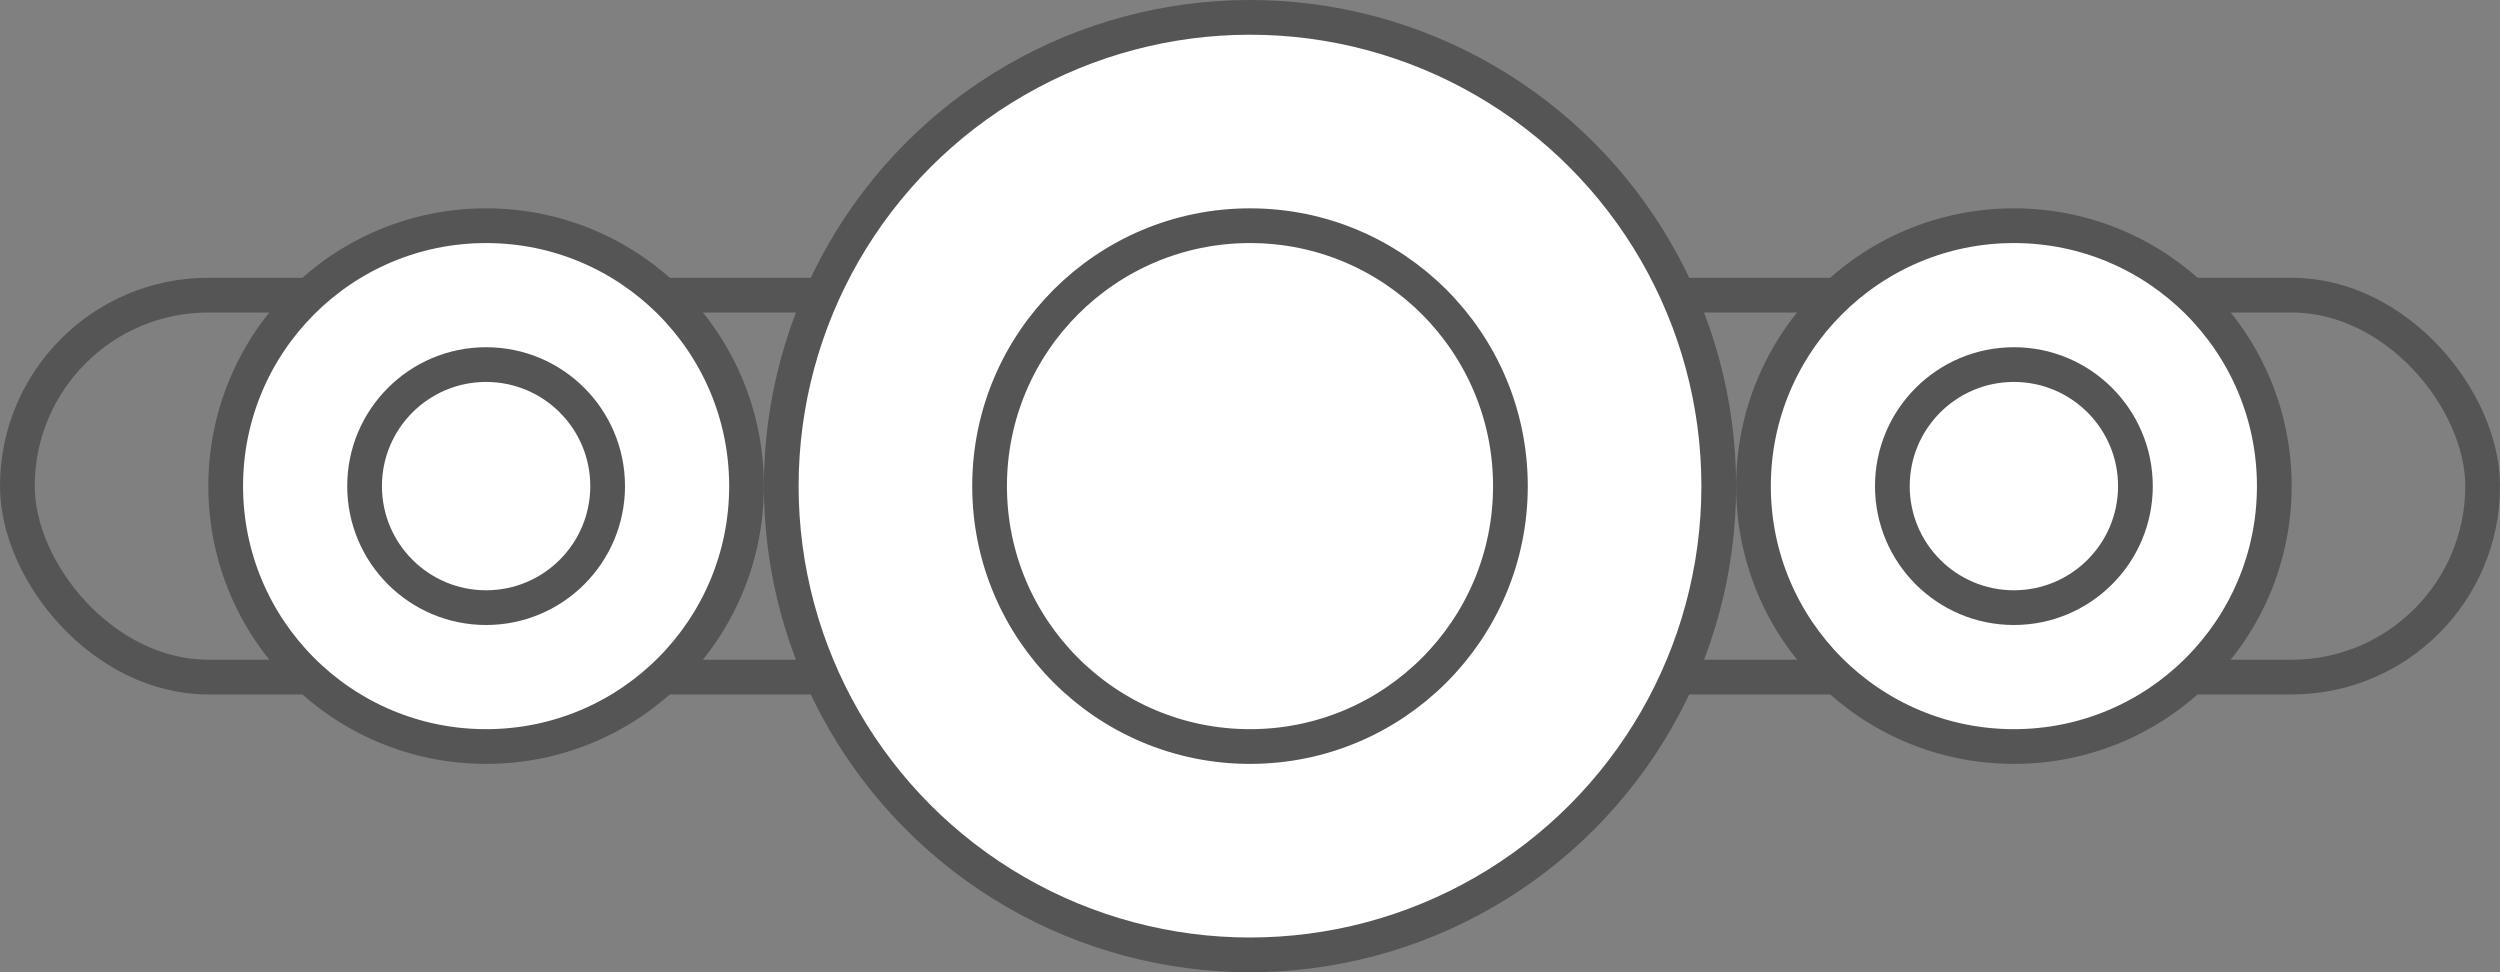 <svg width="36" height="14" viewBox="0 0 36 14" fill="none" xmlns="http://www.w3.org/2000/svg">
<rect x="0" y="0" width="36" height="14" fill="#808080" stroke="none"/>
<rect x="0.25" y="4.25" width="35.5" height="5.5" rx="2.75" stroke="#555555" stroke-width="0.5"/>
<circle cx="18" cy="7" r="6.75" fill="white" stroke="#555555" stroke-width="0.5"/>
<circle cx="18" cy="7" r="3.75" fill="white" stroke="#555555" stroke-width="0.5"/>
<circle cx="29" cy="7" r="3.75" fill="white" stroke="#555555" stroke-width="0.5"/>
<circle cx="29" cy="7" r="1.75" fill="white" stroke="#555555" stroke-width="0.5"/>
<circle cx="7" cy="7" r="3.75" fill="white" stroke="#555555" stroke-width="0.5"/>
<circle cx="7" cy="7" r="1.75" fill="white" stroke="#555555" stroke-width="0.5"/>
</svg>
